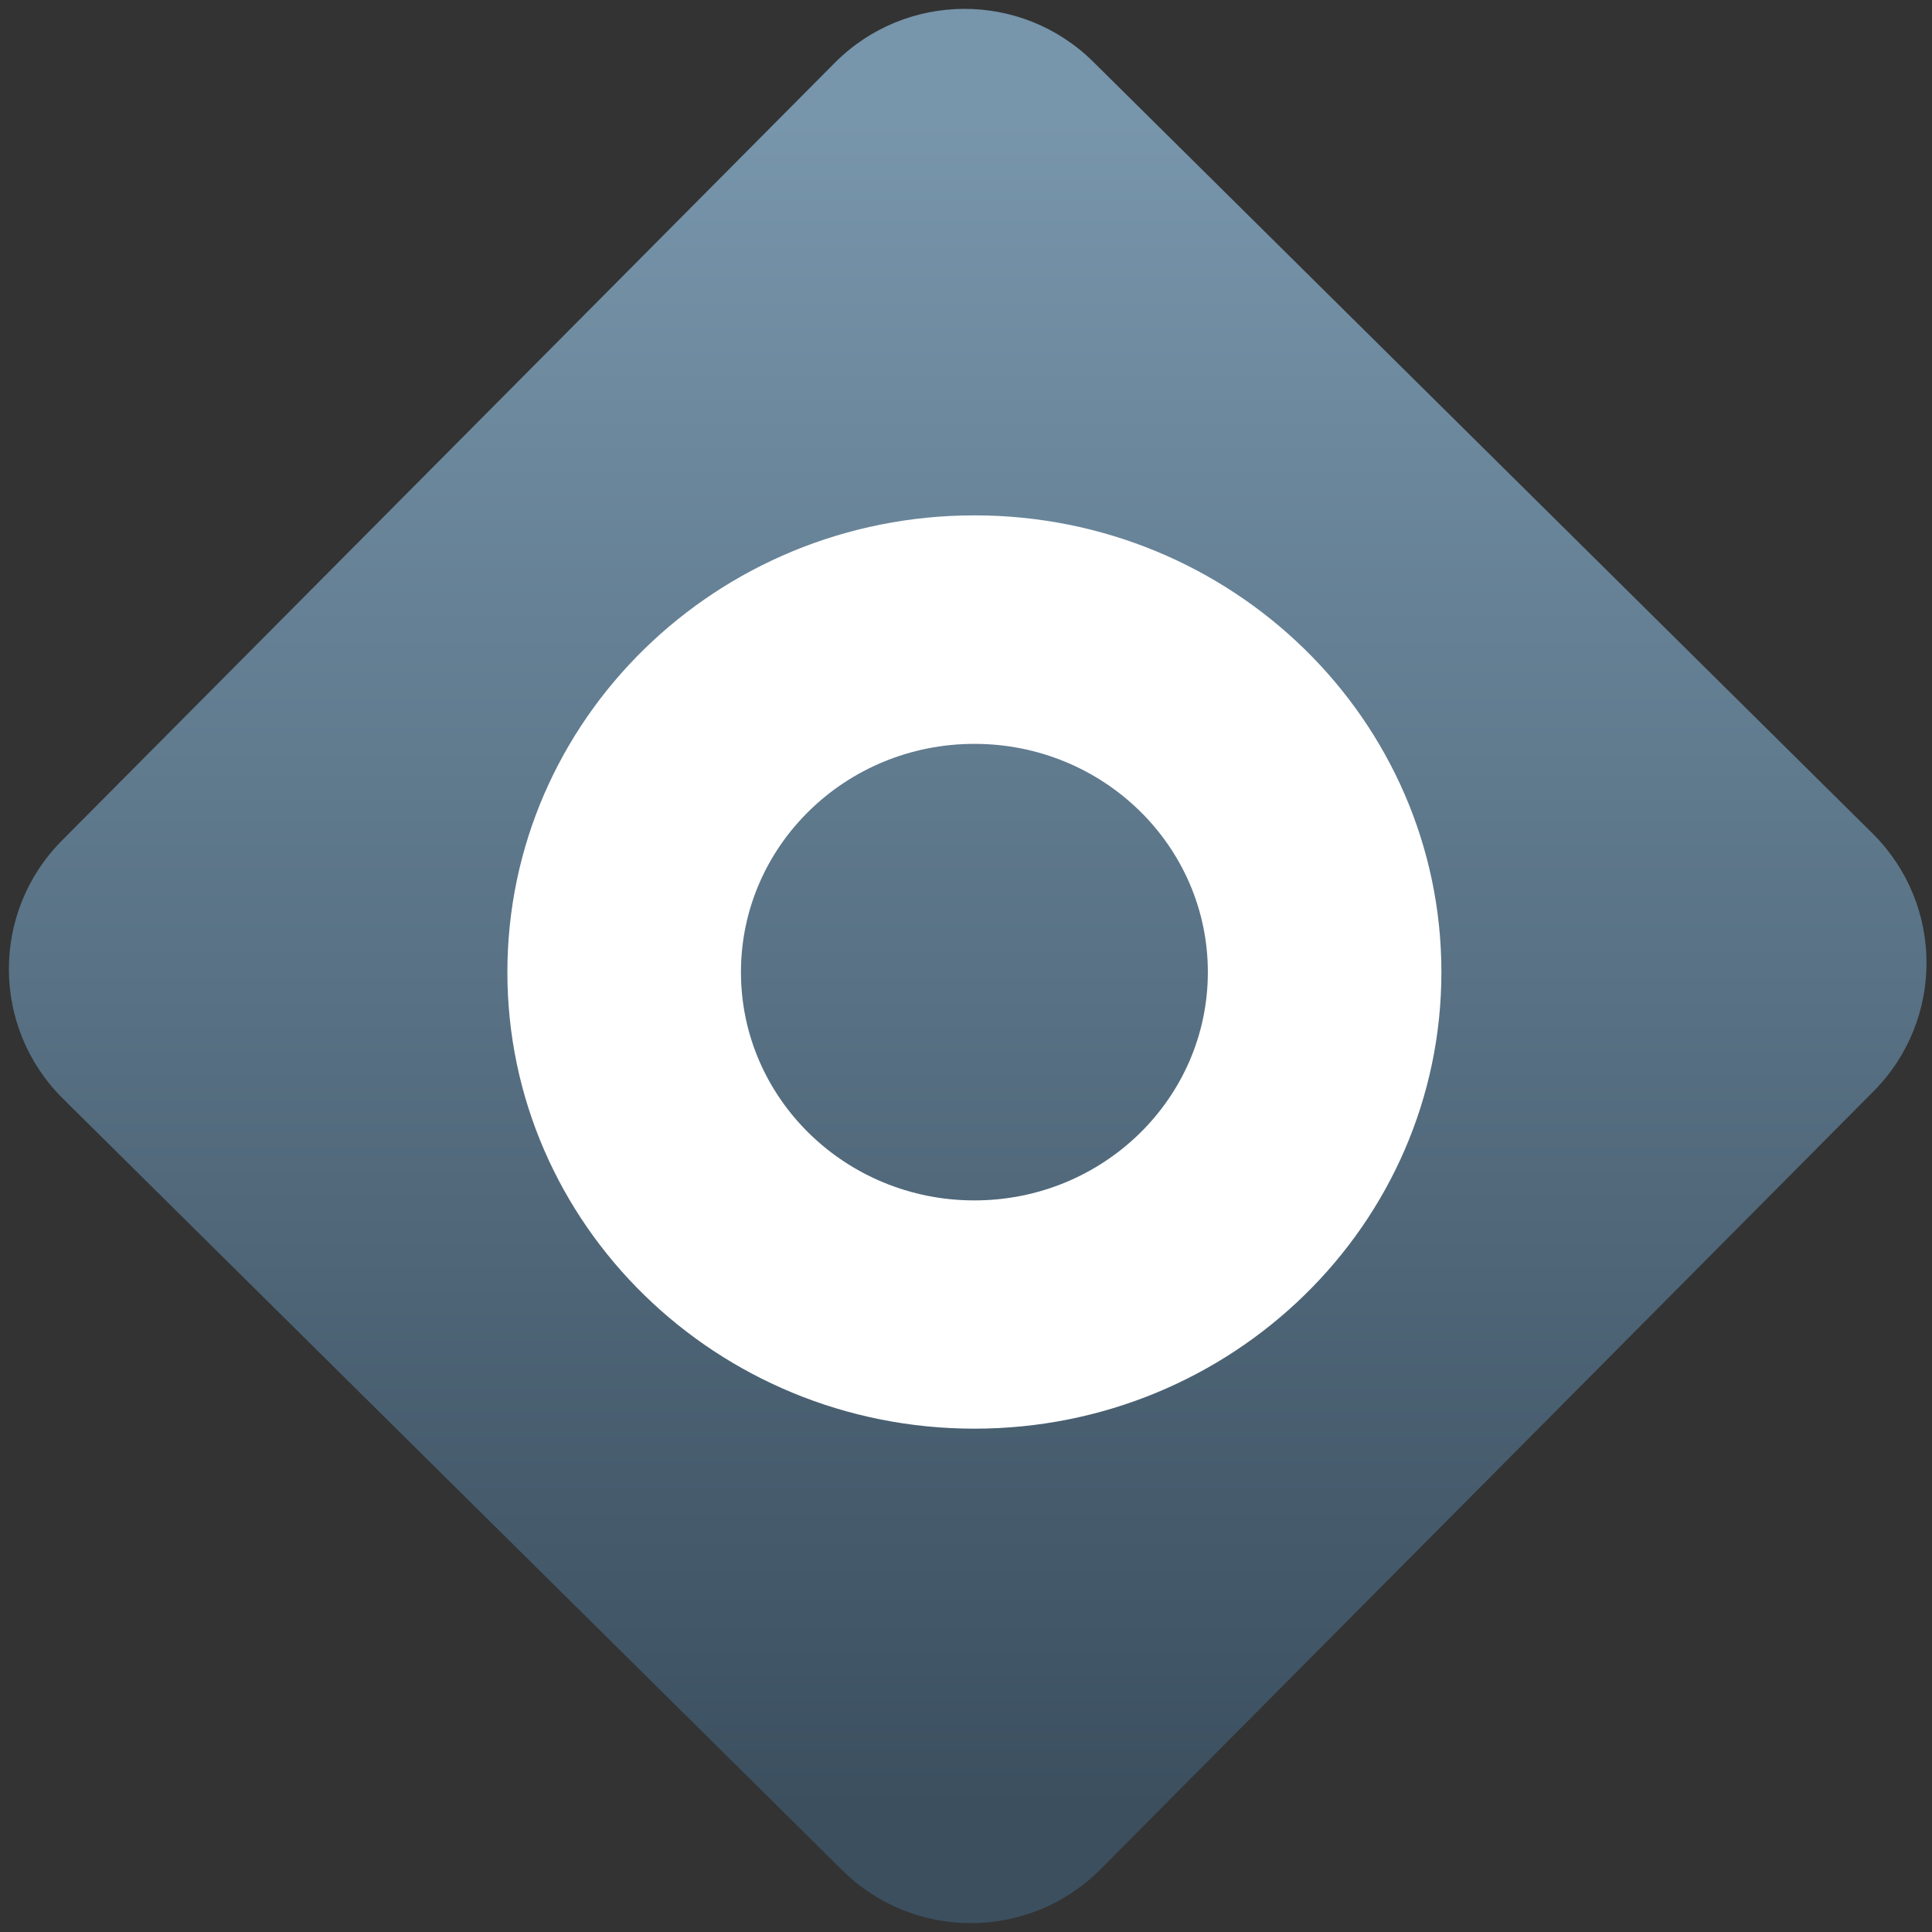 <svg width="64" height="64" viewBox="0 0 64 64" version="1.1"><rect x="0" y="0" width="64" height="64" fill="#333333" stroke="none"/><defs><linearGradient id="linear-pattern-0" gradientUnits="userSpaceOnUse" x1="0" y1="0" x2="0" y2="1" gradientTransform="matrix(60, 0, 0, 56, 0, 4)"><stop offset="0" stop-color="#7795ab" stop-opacity="1"/><stop offset="1" stop-color="#3b4f5f" stop-opacity="1"/></linearGradient></defs><path fill="url(#linear-pattern-0)" fill-opacity="1" d="M 36.219 2.051 L 62.027 27.605 C 64.402 29.957 64.418 33.785 62.059 36.156 L 36.461 61.918 C 34.105 64.289 30.27 64.305 27.895 61.949 L 2.086 36.395 C -0.289 34.043 -0.305 30.215 2.051 27.844 L 27.652 2.082 C 30.008 -0.289 33.844 -0.305 36.219 2.051 Z M 36.219 2.051 " /><g transform="matrix(1.008,0,0,1.003,16.221,16.077)"><path fill-rule="nonzero" fill="rgb(100%, 100%, 100%)" fill-opacity="1" d="M 15.93 0.992 C 7.453 0.992 0.582 7.75 0.582 16.078 C 0.582 24.406 7.453 31.156 15.93 31.156 C 24.406 31.156 31.277 24.406 31.277 16.078 C 31.277 7.75 24.406 0.992 15.93 0.992 Z M 15.93 8.539 C 20.168 8.539 23.602 11.914 23.602 16.078 C 23.602 20.242 20.168 23.617 15.93 23.617 C 11.691 23.617 8.258 20.242 8.258 16.078 C 8.258 11.914 11.691 8.539 15.93 8.539 Z M 15.93 8.539 "/></g></svg>
